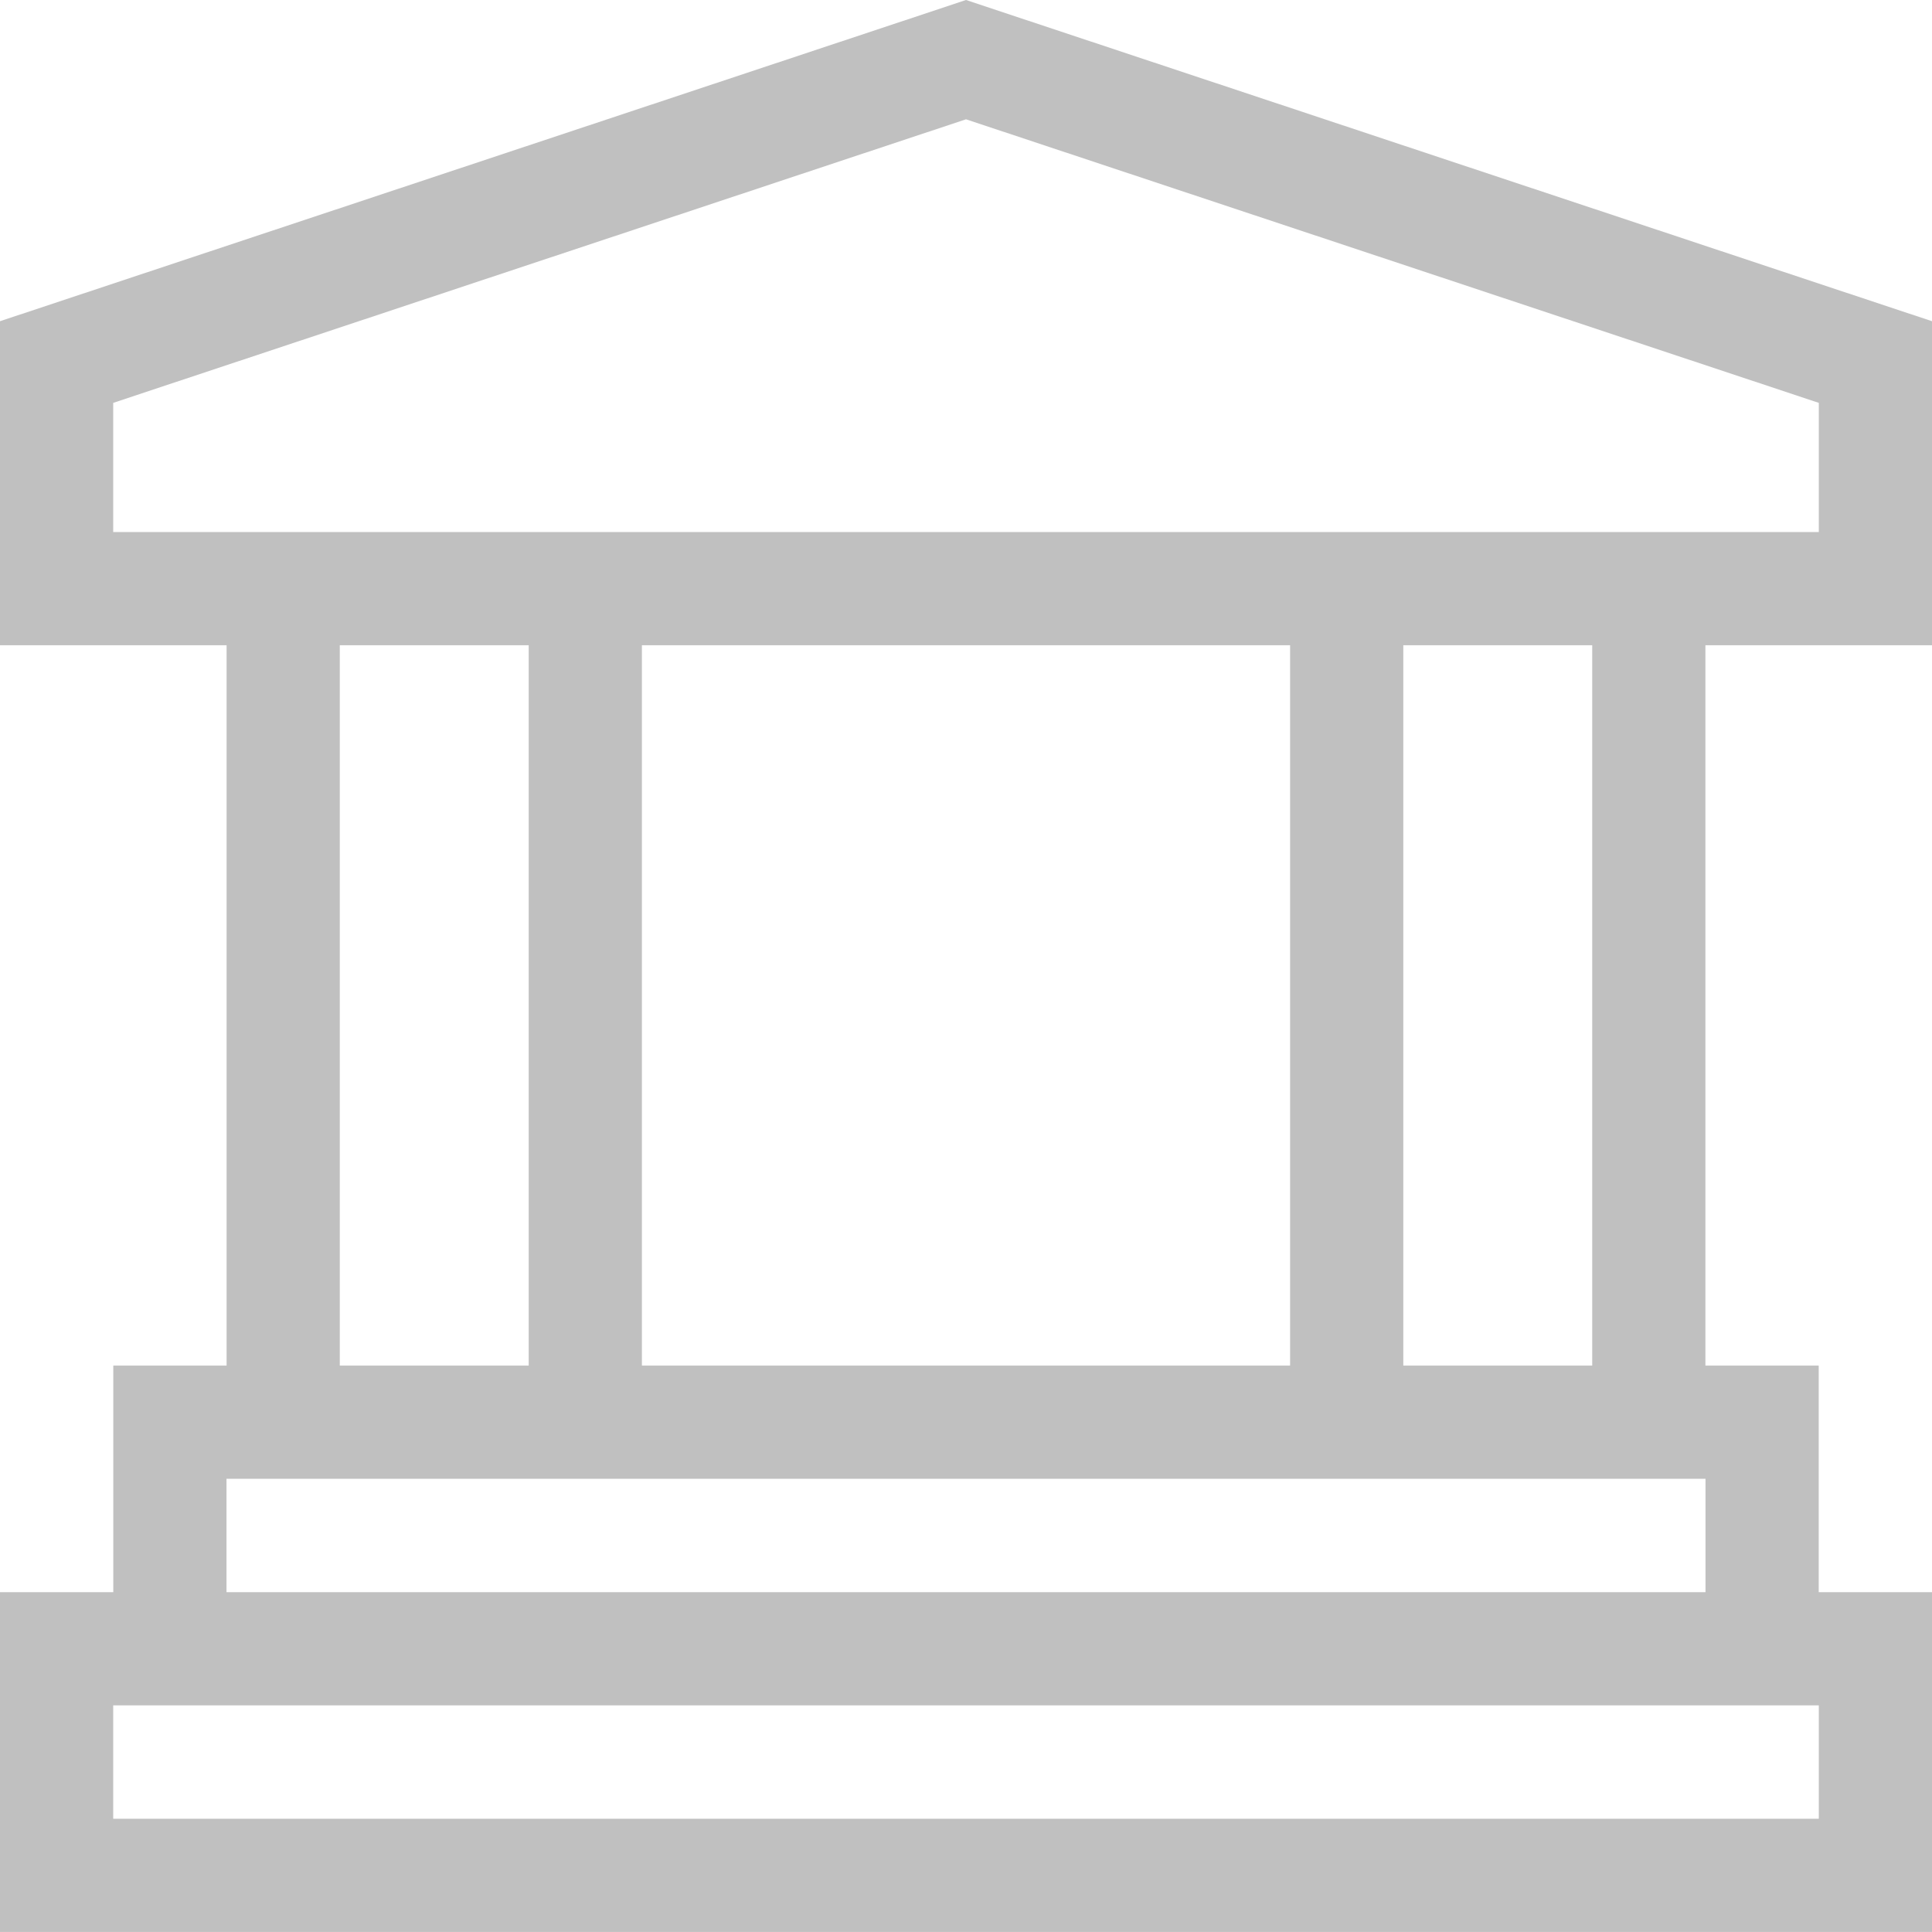 <?xml version="1.0" encoding="UTF-8"?>
<svg width="512px" height="512px" viewBox="0 0 512 512" version="1.1" xmlns="http://www.w3.org/2000/svg" xmlns:xlink="http://www.w3.org/1999/xlink">
    <!-- Generator: Sketch 47.1 (45422) - http://www.bohemiancoding.com/sketch -->
    <title>ic_bank-trans-default</title>
    <desc>Created with Sketch.</desc>
    <defs></defs>
    <g id="Page-1" stroke="none" stroke-width="1" fill="none" fill-rule="evenodd">
        <g id="ic_bank-trans-default" fill="#C0C0C0">
            <path d="M256,0 L0,85.124 L0,170.992 L60.048,170.992 L60.048,361.895 L30.024,361.895 L30.024,421.943 L0,421.943 L0,511.992 L512,511.992 L512,421.943 L481.976,421.943 L481.976,361.895 L451.952,361.895 L451.952,170.992 L512,170.992 L512,85.124 L256,0 Z M30,106.763 L256,31.616 L482.001,106.763 L482.001,140.992 L30,140.992 L30,106.763 Z M371.888,361.895 L421.952,361.895 L421.952,170.992 L371.888,170.992 L371.888,361.895 Z M170.112,361.895 L341.888,361.895 L341.888,170.992 L170.112,170.992 L170.112,361.895 Z M90.048,361.895 L140.112,361.895 L140.112,170.992 L90.048,170.992 L90.048,361.895 Z M60.024,421.943 L451.976,421.943 L451.976,391.896 L60.024,391.896 L60.024,421.943 Z M30,481.992 L482.001,481.992 L482.001,451.943 L30,451.943 L30,481.992 Z" id="Page-1"></path>
        </g>
    </g>
</svg>
